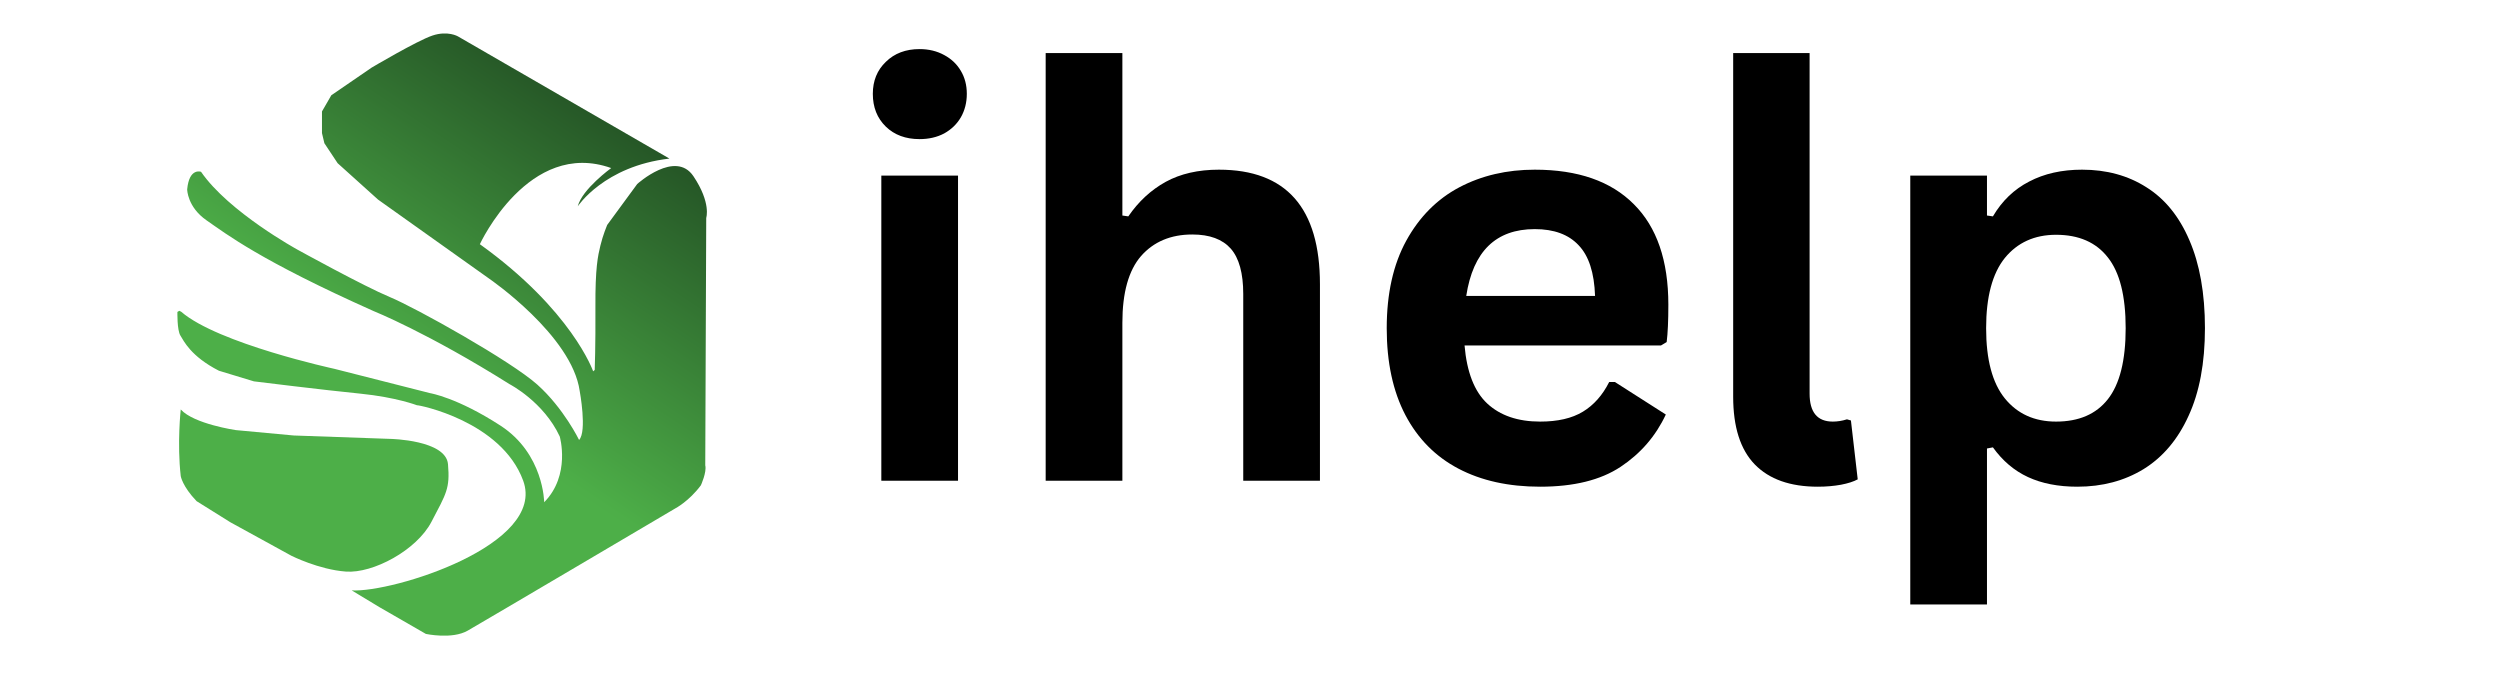<svg xmlns="http://www.w3.org/2000/svg" xmlns:xlink="http://www.w3.org/1999/xlink" width="184" zoomAndPan="magnify" viewBox="0 0 138 37.5" height="50" preserveAspectRatio="xMidYMid meet" version="1.0"><defs><g/><clipPath id="2b9ab71029"><path d="M 9.711 1 L 40 1 L 40 35.09 L 9.711 35.09 Z M 9.711 1 " clip-rule="nonzero"/></clipPath><clipPath id="8191fa19df"><path d="M 19.414 32.59 L 20.953 33.52 L 23.508 34.992 C 23.508 34.992 24.957 35.305 25.816 34.812 C 26.676 34.32 37.285 28.059 37.285 28.059 C 37.285 28.059 38.035 27.668 38.688 26.789 C 38.688 26.789 39.023 26.059 38.93 25.684 L 38.984 12.027 C 38.984 12.027 39.266 11.203 38.277 9.727 C 37.285 8.25 35.176 10.156 35.176 10.156 L 33.516 12.418 C 33.516 12.418 33.277 12.984 33.141 13.559 C 33.004 14.129 32.855 14.777 32.867 16.945 C 32.879 19.113 32.828 20.422 32.828 20.422 L 32.742 20.496 C 32.742 20.496 31.57 17.125 26.488 13.48 C 26.488 13.48 29.18 7.652 33.738 9.277 C 33.738 9.277 32.133 10.438 31.891 11.391 C 31.891 11.391 33.348 9.168 36.953 8.754 L 25.277 2.008 C 25.277 2.008 24.715 1.676 23.863 1.965 C 23.008 2.254 20.512 3.734 20.512 3.734 L 18.289 5.258 L 17.773 6.152 L 17.773 7.348 L 17.906 7.906 L 18.637 9.008 L 20.867 11.016 L 27.016 15.391 C 27.016 15.391 31.57 18.516 32 21.586 C 32 21.586 32.414 23.816 31.965 24.285 C 31.965 24.285 31.125 22.547 29.668 21.238 C 28.211 19.93 22.961 16.996 21.52 16.398 C 20.082 15.801 16.422 13.781 16.422 13.781 C 16.422 13.781 12.629 11.707 11.098 9.484 C 11.098 9.484 10.445 9.238 10.332 10.453 C 10.332 10.453 10.332 11.426 11.414 12.172 C 12.5 12.922 14.367 14.379 20.605 17.164 C 20.605 17.164 23.621 18.371 28.129 21.207 C 28.129 21.207 30.004 22.172 30.898 24.094 C 30.898 24.094 31.516 26.227 30.039 27.723 C 30.039 27.723 30.02 25.047 27.629 23.496 C 25.238 21.945 23.746 21.703 23.746 21.703 L 18.457 20.359 C 18.457 20.359 12.031 18.965 10 17.207 L 9.898 17.156 L 9.793 17.219 C 9.793 17.219 9.77 18.223 9.957 18.52 C 10.145 18.82 10.527 19.668 12.086 20.465 L 14.016 21.051 C 14.016 21.051 17.914 21.535 19.895 21.73 C 21.875 21.93 23.02 22.371 23.02 22.371 C 23.074 22.34 27.672 23.242 28.879 26.531 C 30.18 30.078 21.684 32.719 19.414 32.59 Z M 19.414 32.59 " clip-rule="nonzero"/></clipPath><linearGradient x1="298.426" gradientTransform="matrix(0.09, 0, 0, 0.09, 9.792, -4.139)" y1="45.773" x2="27.916" gradientUnits="userSpaceOnUse" y2="453.029" id="2c5bd351e4"><stop stop-opacity="1" stop-color="rgb(9.399%, 21.999%, 10.599%)" offset="0"/><stop stop-opacity="1" stop-color="rgb(9.399%, 21.999%, 10.599%)" offset="0.016"/><stop stop-opacity="1" stop-color="rgb(9.428%, 22.064%, 10.623%)" offset="0.023"/><stop stop-opacity="1" stop-color="rgb(9.605%, 22.461%, 10.774%)" offset="0.027"/><stop stop-opacity="1" stop-color="rgb(9.753%, 22.792%, 10.899%)" offset="0.031"/><stop stop-opacity="1" stop-color="rgb(9.9%, 23.122%, 11.023%)" offset="0.035"/><stop stop-opacity="1" stop-color="rgb(10.048%, 23.453%, 11.148%)" offset="0.039"/><stop stop-opacity="1" stop-color="rgb(10.194%, 23.782%, 11.273%)" offset="0.043"/><stop stop-opacity="1" stop-color="rgb(10.342%, 24.113%, 11.398%)" offset="0.047"/><stop stop-opacity="1" stop-color="rgb(10.489%, 24.443%, 11.522%)" offset="0.051"/><stop stop-opacity="1" stop-color="rgb(10.637%, 24.774%, 11.647%)" offset="0.055"/><stop stop-opacity="1" stop-color="rgb(10.785%, 25.104%, 11.771%)" offset="0.059"/><stop stop-opacity="1" stop-color="rgb(10.933%, 25.433%, 11.896%)" offset="0.062"/><stop stop-opacity="1" stop-color="rgb(11.079%, 25.763%, 12.021%)" offset="0.066"/><stop stop-opacity="1" stop-color="rgb(11.227%, 26.094%, 12.146%)" offset="0.07"/><stop stop-opacity="1" stop-color="rgb(11.374%, 26.424%, 12.27%)" offset="0.074"/><stop stop-opacity="1" stop-color="rgb(11.522%, 26.755%, 12.395%)" offset="0.078"/><stop stop-opacity="1" stop-color="rgb(11.668%, 27.084%, 12.52%)" offset="0.082"/><stop stop-opacity="1" stop-color="rgb(11.816%, 27.415%, 12.645%)" offset="0.086"/><stop stop-opacity="1" stop-color="rgb(11.963%, 27.745%, 12.769%)" offset="0.09"/><stop stop-opacity="1" stop-color="rgb(12.111%, 28.076%, 12.894%)" offset="0.094"/><stop stop-opacity="1" stop-color="rgb(12.259%, 28.406%, 13.019%)" offset="0.098"/><stop stop-opacity="1" stop-color="rgb(12.407%, 28.737%, 13.144%)" offset="0.102"/><stop stop-opacity="1" stop-color="rgb(12.553%, 29.066%, 13.268%)" offset="0.105"/><stop stop-opacity="1" stop-color="rgb(12.701%, 29.396%, 13.393%)" offset="0.109"/><stop stop-opacity="1" stop-color="rgb(12.848%, 29.726%, 13.518%)" offset="0.113"/><stop stop-opacity="1" stop-color="rgb(12.996%, 30.057%, 13.643%)" offset="0.117"/><stop stop-opacity="1" stop-color="rgb(13.142%, 30.386%, 13.766%)" offset="0.121"/><stop stop-opacity="1" stop-color="rgb(13.29%, 30.717%, 13.892%)" offset="0.125"/><stop stop-opacity="1" stop-color="rgb(13.437%, 31.047%, 14.017%)" offset="0.129"/><stop stop-opacity="1" stop-color="rgb(13.585%, 31.378%, 14.142%)" offset="0.133"/><stop stop-opacity="1" stop-color="rgb(13.733%, 31.708%, 14.265%)" offset="0.137"/><stop stop-opacity="1" stop-color="rgb(13.881%, 32.039%, 14.391%)" offset="0.141"/><stop stop-opacity="1" stop-color="rgb(14.027%, 32.368%, 14.516%)" offset="0.145"/><stop stop-opacity="1" stop-color="rgb(14.175%, 32.7%, 14.641%)" offset="0.148"/><stop stop-opacity="1" stop-color="rgb(14.322%, 33.029%, 14.764%)" offset="0.152"/><stop stop-opacity="1" stop-color="rgb(14.47%, 33.359%, 14.89%)" offset="0.156"/><stop stop-opacity="1" stop-color="rgb(14.616%, 33.688%, 15.015%)" offset="0.16"/><stop stop-opacity="1" stop-color="rgb(14.764%, 34.019%, 15.14%)" offset="0.164"/><stop stop-opacity="1" stop-color="rgb(14.911%, 34.349%, 15.263%)" offset="0.168"/><stop stop-opacity="1" stop-color="rgb(15.059%, 34.68%, 15.388%)" offset="0.172"/><stop stop-opacity="1" stop-color="rgb(15.207%, 35.01%, 15.514%)" offset="0.176"/><stop stop-opacity="1" stop-color="rgb(15.355%, 35.341%, 15.639%)" offset="0.18"/><stop stop-opacity="1" stop-color="rgb(15.501%, 35.67%, 15.762%)" offset="0.184"/><stop stop-opacity="1" stop-color="rgb(15.649%, 36.002%, 15.887%)" offset="0.188"/><stop stop-opacity="1" stop-color="rgb(15.796%, 36.331%, 16.013%)" offset="0.191"/><stop stop-opacity="1" stop-color="rgb(15.944%, 36.662%, 16.138%)" offset="0.195"/><stop stop-opacity="1" stop-color="rgb(16.09%, 36.992%, 16.261%)" offset="0.199"/><stop stop-opacity="1" stop-color="rgb(16.238%, 37.321%, 16.386%)" offset="0.203"/><stop stop-opacity="1" stop-color="rgb(16.385%, 37.651%, 16.51%)" offset="0.207"/><stop stop-opacity="1" stop-color="rgb(16.533%, 37.982%, 16.635%)" offset="0.211"/><stop stop-opacity="1" stop-color="rgb(16.681%, 38.312%, 16.76%)" offset="0.215"/><stop stop-opacity="1" stop-color="rgb(16.829%, 38.643%, 16.885%)" offset="0.219"/><stop stop-opacity="1" stop-color="rgb(16.975%, 38.972%, 17.009%)" offset="0.223"/><stop stop-opacity="1" stop-color="rgb(17.123%, 39.304%, 17.134%)" offset="0.227"/><stop stop-opacity="1" stop-color="rgb(17.27%, 39.633%, 17.259%)" offset="0.23"/><stop stop-opacity="1" stop-color="rgb(17.418%, 39.964%, 17.384%)" offset="0.234"/><stop stop-opacity="1" stop-color="rgb(17.564%, 40.294%, 17.508%)" offset="0.238"/><stop stop-opacity="1" stop-color="rgb(17.712%, 40.625%, 17.633%)" offset="0.242"/><stop stop-opacity="1" stop-color="rgb(17.859%, 40.955%, 17.758%)" offset="0.246"/><stop stop-opacity="1" stop-color="rgb(18.007%, 41.284%, 17.883%)" offset="0.25"/><stop stop-opacity="1" stop-color="rgb(18.155%, 41.614%, 18.007%)" offset="0.254"/><stop stop-opacity="1" stop-color="rgb(18.303%, 41.945%, 18.132%)" offset="0.258"/><stop stop-opacity="1" stop-color="rgb(18.449%, 42.274%, 18.257%)" offset="0.262"/><stop stop-opacity="1" stop-color="rgb(18.597%, 42.606%, 18.382%)" offset="0.266"/><stop stop-opacity="1" stop-color="rgb(18.744%, 42.935%, 18.506%)" offset="0.27"/><stop stop-opacity="1" stop-color="rgb(18.892%, 43.266%, 18.631%)" offset="0.273"/><stop stop-opacity="1" stop-color="rgb(19.038%, 43.596%, 18.756%)" offset="0.277"/><stop stop-opacity="1" stop-color="rgb(19.186%, 43.927%, 18.881%)" offset="0.281"/><stop stop-opacity="1" stop-color="rgb(19.333%, 44.257%, 19.005%)" offset="0.285"/><stop stop-opacity="1" stop-color="rgb(19.481%, 44.588%, 19.13%)" offset="0.289"/><stop stop-opacity="1" stop-color="rgb(19.627%, 44.917%, 19.255%)" offset="0.293"/><stop stop-opacity="1" stop-color="rgb(19.775%, 45.247%, 19.38%)" offset="0.297"/><stop stop-opacity="1" stop-color="rgb(19.923%, 45.576%, 19.504%)" offset="0.301"/><stop stop-opacity="1" stop-color="rgb(20.071%, 45.908%, 19.629%)" offset="0.305"/><stop stop-opacity="1" stop-color="rgb(20.218%, 46.237%, 19.754%)" offset="0.309"/><stop stop-opacity="1" stop-color="rgb(20.366%, 46.568%, 19.879%)" offset="0.312"/><stop stop-opacity="1" stop-color="rgb(20.512%, 46.898%, 20.003%)" offset="0.316"/><stop stop-opacity="1" stop-color="rgb(20.66%, 47.229%, 20.128%)" offset="0.32"/><stop stop-opacity="1" stop-color="rgb(20.807%, 47.559%, 20.253%)" offset="0.324"/><stop stop-opacity="1" stop-color="rgb(20.955%, 47.89%, 20.378%)" offset="0.328"/><stop stop-opacity="1" stop-color="rgb(21.101%, 48.219%, 20.502%)" offset="0.332"/><stop stop-opacity="1" stop-color="rgb(21.249%, 48.55%, 20.627%)" offset="0.336"/><stop stop-opacity="1" stop-color="rgb(21.397%, 48.88%, 20.752%)" offset="0.34"/><stop stop-opacity="1" stop-color="rgb(21.545%, 49.21%, 20.877%)" offset="0.344"/><stop stop-opacity="1" stop-color="rgb(21.692%, 49.539%, 21.001%)" offset="0.348"/><stop stop-opacity="1" stop-color="rgb(21.84%, 49.87%, 21.126%)" offset="0.352"/><stop stop-opacity="1" stop-color="rgb(21.986%, 50.2%, 21.249%)" offset="0.355"/><stop stop-opacity="1" stop-color="rgb(22.134%, 50.531%, 21.375%)" offset="0.359"/><stop stop-opacity="1" stop-color="rgb(22.281%, 50.861%, 21.5%)" offset="0.363"/><stop stop-opacity="1" stop-color="rgb(22.429%, 51.192%, 21.625%)" offset="0.367"/><stop stop-opacity="1" stop-color="rgb(22.575%, 51.521%, 21.748%)" offset="0.371"/><stop stop-opacity="1" stop-color="rgb(22.723%, 51.852%, 21.873%)" offset="0.375"/><stop stop-opacity="1" stop-color="rgb(22.871%, 52.182%, 21.999%)" offset="0.379"/><stop stop-opacity="1" stop-color="rgb(23.019%, 52.513%, 22.124%)" offset="0.383"/><stop stop-opacity="1" stop-color="rgb(23.166%, 52.843%, 22.247%)" offset="0.387"/><stop stop-opacity="1" stop-color="rgb(23.314%, 53.172%, 22.372%)" offset="0.391"/><stop stop-opacity="1" stop-color="rgb(23.46%, 53.502%, 22.498%)" offset="0.395"/><stop stop-opacity="1" stop-color="rgb(23.608%, 53.833%, 22.623%)" offset="0.398"/><stop stop-opacity="1" stop-color="rgb(23.755%, 54.163%, 22.746%)" offset="0.402"/><stop stop-opacity="1" stop-color="rgb(23.903%, 54.494%, 22.871%)" offset="0.406"/><stop stop-opacity="1" stop-color="rgb(24.049%, 54.823%, 22.997%)" offset="0.41"/><stop stop-opacity="1" stop-color="rgb(24.197%, 55.154%, 23.122%)" offset="0.414"/><stop stop-opacity="1" stop-color="rgb(24.345%, 55.484%, 23.245%)" offset="0.418"/><stop stop-opacity="1" stop-color="rgb(24.493%, 55.815%, 23.37%)" offset="0.422"/><stop stop-opacity="1" stop-color="rgb(24.64%, 56.145%, 23.495%)" offset="0.426"/><stop stop-opacity="1" stop-color="rgb(24.788%, 56.476%, 23.621%)" offset="0.43"/><stop stop-opacity="1" stop-color="rgb(24.934%, 56.805%, 23.744%)" offset="0.434"/><stop stop-opacity="1" stop-color="rgb(25.082%, 57.135%, 23.869%)" offset="0.438"/><stop stop-opacity="1" stop-color="rgb(25.229%, 57.465%, 23.994%)" offset="0.441"/><stop stop-opacity="1" stop-color="rgb(25.377%, 57.796%, 24.12%)" offset="0.445"/><stop stop-opacity="1" stop-color="rgb(25.523%, 58.125%, 24.243%)" offset="0.449"/><stop stop-opacity="1" stop-color="rgb(25.671%, 58.456%, 24.368%)" offset="0.453"/><stop stop-opacity="1" stop-color="rgb(25.819%, 58.786%, 24.493%)" offset="0.457"/><stop stop-opacity="1" stop-color="rgb(25.967%, 59.117%, 24.619%)" offset="0.461"/><stop stop-opacity="1" stop-color="rgb(26.114%, 59.447%, 24.742%)" offset="0.465"/><stop stop-opacity="1" stop-color="rgb(26.262%, 59.778%, 24.867%)" offset="0.469"/><stop stop-opacity="1" stop-color="rgb(26.408%, 60.107%, 24.992%)" offset="0.473"/><stop stop-opacity="1" stop-color="rgb(26.556%, 60.439%, 25.117%)" offset="0.477"/><stop stop-opacity="1" stop-color="rgb(26.703%, 60.768%, 25.241%)" offset="0.48"/><stop stop-opacity="1" stop-color="rgb(26.851%, 61.098%, 25.366%)" offset="0.484"/><stop stop-opacity="1" stop-color="rgb(26.997%, 61.427%, 25.491%)" offset="0.488"/><stop stop-opacity="1" stop-color="rgb(27.145%, 61.758%, 25.616%)" offset="0.492"/><stop stop-opacity="1" stop-color="rgb(27.293%, 62.088%, 25.74%)" offset="0.496"/><stop stop-opacity="1" stop-color="rgb(27.441%, 62.419%, 25.865%)" offset="0.5"/><stop stop-opacity="1" stop-color="rgb(27.588%, 62.749%, 25.989%)" offset="0.504"/><stop stop-opacity="1" stop-color="rgb(27.736%, 63.08%, 26.114%)" offset="0.508"/><stop stop-opacity="1" stop-color="rgb(27.882%, 63.409%, 26.239%)" offset="0.512"/><stop stop-opacity="1" stop-color="rgb(28.03%, 63.741%, 26.364%)" offset="0.516"/><stop stop-opacity="1" stop-color="rgb(28.177%, 64.07%, 26.488%)" offset="0.52"/><stop stop-opacity="1" stop-color="rgb(28.325%, 64.401%, 26.613%)" offset="0.523"/><stop stop-opacity="1" stop-color="rgb(28.471%, 64.731%, 26.738%)" offset="0.527"/><stop stop-opacity="1" stop-color="rgb(28.619%, 65.06%, 26.863%)" offset="0.531"/><stop stop-opacity="1" stop-color="rgb(28.767%, 65.39%, 26.987%)" offset="0.535"/><stop stop-opacity="1" stop-color="rgb(28.915%, 65.721%, 27.112%)" offset="0.539"/><stop stop-opacity="1" stop-color="rgb(29.062%, 66.051%, 27.237%)" offset="0.543"/><stop stop-opacity="1" stop-color="rgb(29.21%, 66.382%, 27.362%)" offset="0.547"/><stop stop-opacity="1" stop-color="rgb(29.356%, 66.711%, 27.486%)" offset="0.551"/><stop stop-opacity="1" stop-color="rgb(29.504%, 67.043%, 27.611%)" offset="0.555"/><stop stop-opacity="1" stop-color="rgb(29.651%, 67.372%, 27.736%)" offset="0.559"/><stop stop-opacity="1" stop-color="rgb(29.799%, 67.703%, 27.861%)" offset="0.562"/><stop stop-opacity="1" stop-color="rgb(29.945%, 68.033%, 27.985%)" offset="0.566"/><stop stop-opacity="1" stop-color="rgb(30.093%, 68.364%, 28.11%)" offset="0.57"/><stop stop-opacity="1" stop-color="rgb(30.145%, 68.481%, 28.154%)" offset="0.578"/><stop stop-opacity="1" stop-color="rgb(30.199%, 68.599%, 28.2%)" offset="0.594"/><stop stop-opacity="1" stop-color="rgb(30.199%, 68.599%, 28.2%)" offset="0.625"/><stop stop-opacity="1" stop-color="rgb(30.199%, 68.599%, 28.2%)" offset="0.63"/><stop stop-opacity="1" stop-color="rgb(30.199%, 68.599%, 28.2%)" offset="0.75"/><stop stop-opacity="1" stop-color="rgb(30.199%, 68.599%, 28.2%)" offset="1"/></linearGradient><clipPath id="9c53345220"><path d="M 9.711 22 L 25 22 L 25 32 L 9.711 32 Z M 9.711 22 " clip-rule="nonzero"/></clipPath><clipPath id="c397ac2e37"><path d="M 9.977 22.602 C 9.977 22.602 9.77 24.469 9.977 26.281 C 9.977 26.281 10.066 26.844 10.852 27.664 L 12.715 28.828 L 16.082 30.676 C 16.082 30.676 17.598 31.441 19.09 31.551 C 20.586 31.664 22.996 30.375 23.816 28.805 C 24.637 27.234 24.844 26.973 24.73 25.629 C 24.621 24.285 21.555 24.227 21.555 24.227 L 16.215 24.039 L 13.02 23.742 C 13.02 23.742 10.703 23.406 9.977 22.602 Z M 9.977 22.602 " clip-rule="nonzero"/></clipPath></defs><g clip-path="url(#2b9ab71029)"><g clip-path="url(#8191fa19df)"><path fill="url(#2c5bd351e4)" d="M 9.77 1.676 L 9.77 35.09 L 39.266 35.09 L 39.266 1.676 Z M 9.77 1.676 " fill-rule="nonzero"/></g></g><g clip-path="url(#9c53345220)"><g clip-path="url(#c397ac2e37)"><path fill="#4daf48" d="M 9.77 22.602 L 9.77 31.664 L 24.844 31.664 L 24.844 22.602 Z M 9.77 22.602 " fill-opacity="1" fill-rule="nonzero"/></g></g><g fill="#000000" fill-opacity="1"><g transform="translate(46.227, 26.538)"><g><path d="M 4.531 -18.859 C 3.77 -18.859 3.148 -19.086 2.672 -19.547 C 2.191 -20.016 1.953 -20.617 1.953 -21.359 C 1.953 -22.078 2.191 -22.664 2.672 -23.125 C 3.148 -23.594 3.77 -23.828 4.531 -23.828 C 5.039 -23.828 5.492 -23.719 5.891 -23.5 C 6.285 -23.289 6.594 -23 6.812 -22.625 C 7.031 -22.258 7.141 -21.836 7.141 -21.359 C 7.141 -20.879 7.031 -20.445 6.812 -20.062 C 6.594 -19.688 6.285 -19.391 5.891 -19.172 C 5.492 -18.961 5.039 -18.859 4.531 -18.859 Z M 2.422 0 L 2.422 -16.844 L 6.656 -16.844 L 6.656 0 Z M 2.422 0 "/></g></g></g><g fill="#000000" fill-opacity="1"><g transform="translate(55.299, 26.538)"><g><path d="M 2.422 0 L 2.422 -23.609 L 6.656 -23.609 L 6.656 -14.641 L 6.984 -14.594 C 7.547 -15.414 8.234 -16.051 9.047 -16.5 C 9.859 -16.945 10.836 -17.172 11.984 -17.172 C 15.703 -17.172 17.562 -15.062 17.562 -10.844 L 17.562 0 L 13.328 0 L 13.328 -10.312 C 13.328 -11.457 13.098 -12.289 12.641 -12.812 C 12.18 -13.332 11.473 -13.594 10.516 -13.594 C 9.328 -13.594 8.383 -13.195 7.688 -12.406 C 7 -11.613 6.656 -10.383 6.656 -8.719 L 6.656 0 Z M 2.422 0 "/></g></g></g><g fill="#000000" fill-opacity="1"><g transform="translate(75.031, 26.538)"><g><path d="M 16.656 -7.469 L 5.812 -7.469 C 5.938 -6 6.352 -4.93 7.062 -4.266 C 7.781 -3.598 8.754 -3.266 9.984 -3.266 C 10.953 -3.266 11.738 -3.445 12.344 -3.812 C 12.945 -4.176 13.43 -4.723 13.797 -5.453 L 14.109 -5.453 L 16.922 -3.656 C 16.367 -2.469 15.535 -1.504 14.422 -0.766 C 13.316 -0.035 11.836 0.328 9.984 0.328 C 8.242 0.328 6.738 -0.004 5.469 -0.672 C 4.207 -1.336 3.234 -2.32 2.547 -3.625 C 1.859 -4.938 1.516 -6.535 1.516 -8.422 C 1.516 -10.328 1.875 -11.938 2.594 -13.25 C 3.32 -14.57 4.301 -15.555 5.531 -16.203 C 6.758 -16.848 8.145 -17.172 9.688 -17.172 C 12.07 -17.172 13.895 -16.535 15.156 -15.266 C 16.426 -14.004 17.062 -12.156 17.062 -9.719 C 17.062 -8.832 17.031 -8.145 16.969 -7.656 Z M 13.016 -10.203 C 12.973 -11.484 12.672 -12.414 12.109 -13 C 11.555 -13.594 10.75 -13.891 9.688 -13.891 C 7.539 -13.891 6.281 -12.66 5.906 -10.203 Z M 13.016 -10.203 "/></g></g></g><g fill="#000000" fill-opacity="1"><g transform="translate(93.343, 26.538)"><g><path d="M 7 0.328 C 5.477 0.328 4.316 -0.082 3.516 -0.906 C 2.723 -1.727 2.328 -2.973 2.328 -4.641 L 2.328 -23.609 L 6.547 -23.609 L 6.547 -4.812 C 6.547 -3.781 6.973 -3.266 7.828 -3.266 C 8.078 -3.266 8.336 -3.305 8.609 -3.391 L 8.828 -3.328 L 9.203 -0.078 C 8.973 0.047 8.664 0.145 8.281 0.219 C 7.895 0.289 7.469 0.328 7 0.328 Z M 7 0.328 "/></g></g></g><g fill="#000000" fill-opacity="1"><g transform="translate(103.025, 26.538)"><g><path d="M 2.422 6.828 L 2.422 -16.844 L 6.656 -16.844 L 6.656 -14.641 L 6.984 -14.594 C 7.484 -15.445 8.148 -16.086 8.984 -16.516 C 9.816 -16.953 10.789 -17.172 11.906 -17.172 C 13.258 -17.172 14.441 -16.848 15.453 -16.203 C 16.473 -15.566 17.266 -14.594 17.828 -13.281 C 18.398 -11.969 18.688 -10.348 18.688 -8.422 C 18.688 -6.492 18.383 -4.879 17.781 -3.578 C 17.188 -2.273 16.359 -1.297 15.297 -0.641 C 14.242 0.004 13.023 0.328 11.641 0.328 C 10.586 0.328 9.68 0.148 8.922 -0.203 C 8.16 -0.555 7.516 -1.102 6.984 -1.844 L 6.656 -1.781 L 6.656 6.828 Z M 10.469 -3.266 C 11.727 -3.266 12.68 -3.676 13.328 -4.5 C 13.984 -5.332 14.312 -6.641 14.312 -8.422 C 14.312 -10.203 13.984 -11.504 13.328 -12.328 C 12.68 -13.16 11.727 -13.578 10.469 -13.578 C 9.281 -13.578 8.336 -13.148 7.641 -12.297 C 6.953 -11.441 6.609 -10.148 6.609 -8.422 C 6.609 -6.691 6.953 -5.398 7.641 -4.547 C 8.336 -3.691 9.281 -3.266 10.469 -3.266 Z M 10.469 -3.266 "/></g></g></g></svg>